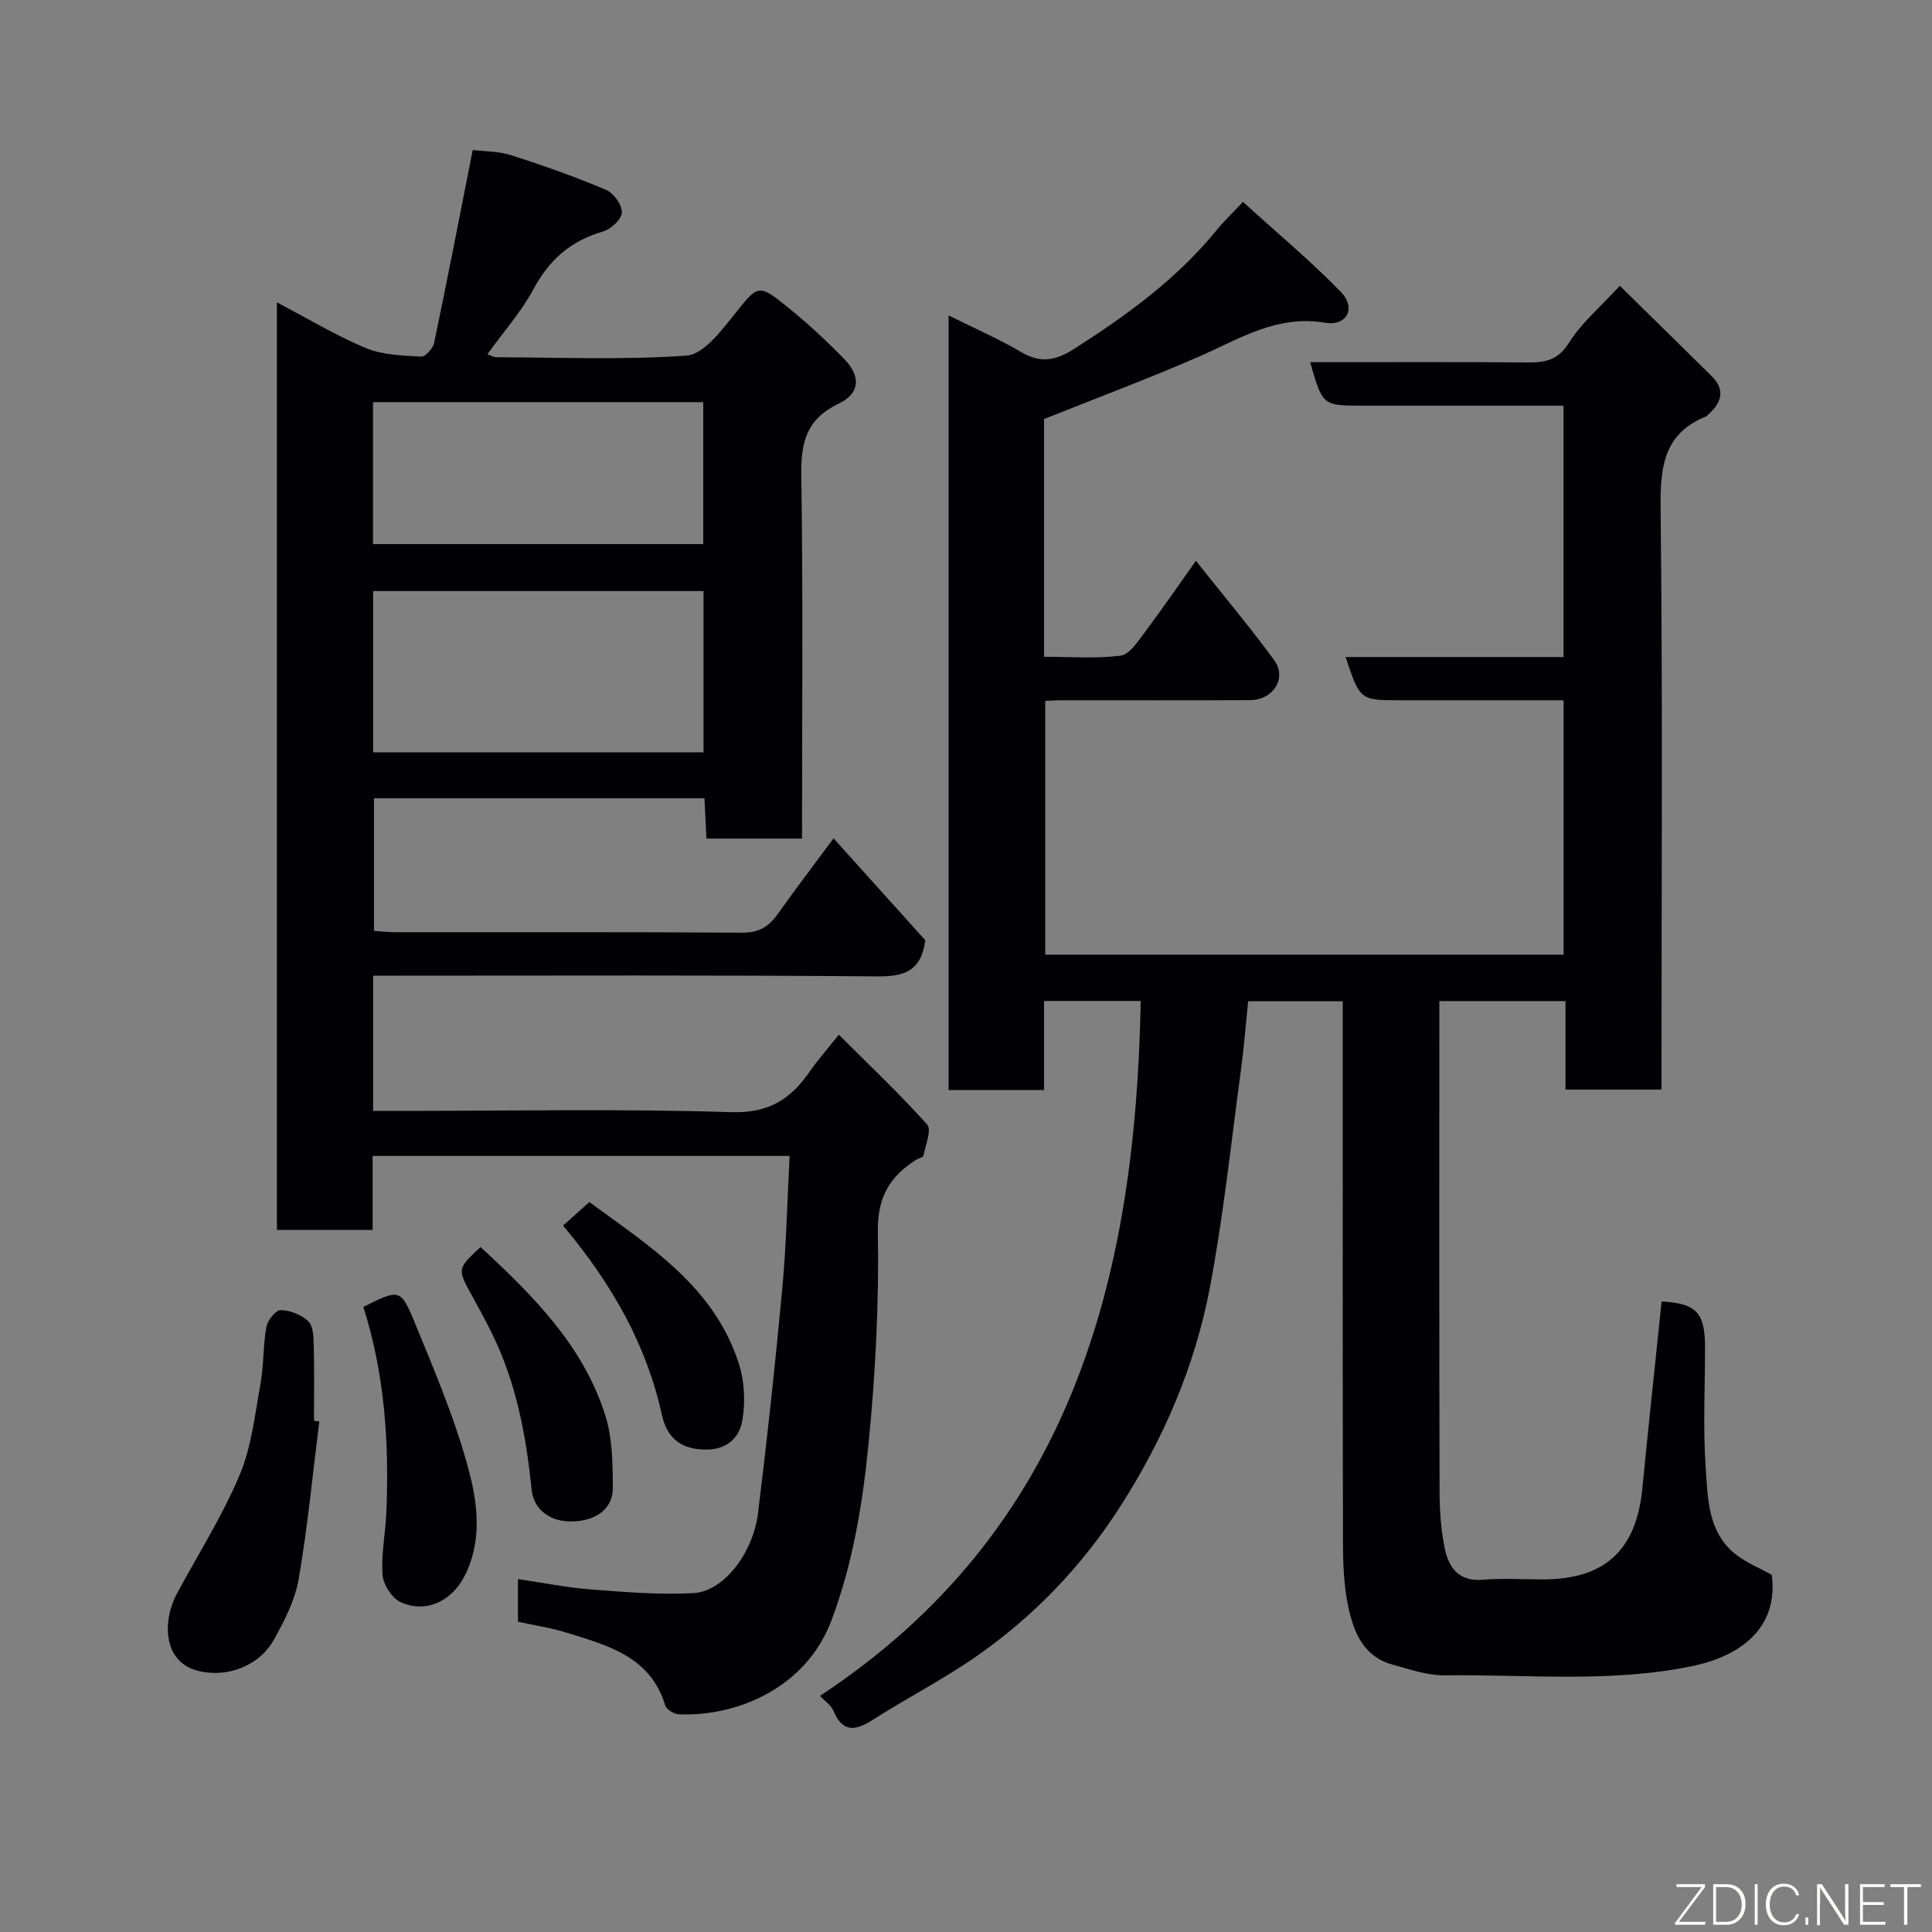 <svg enable-background="new 0 0 400 400" viewBox="0 0 400 400" xmlns="http://www.w3.org/2000/svg"><rect x="0" y="0" width="400" height="400" fill="#808080" stroke="none"/><path d="m366.82 326.04c1.36 10.13-5.29 16.61-16.56 18.93-16.91 3.48-34.04 1.68-51.08 1.89-3.66.04-7.38-1.25-10.98-2.26-5.88-1.63-7.92-6.66-9.03-11.81-.93-4.31-1.11-8.84-1.12-13.27-.08-35.5-.05-71-.05-106.5 0-1.81 0-3.61 0-5.72-6.73 0-13.12 0-19.59 0-.48 4.7-.82 9.28-1.43 13.81-2.07 15.23-3.65 30.55-6.52 45.63-3.07 16.1-9.53 31.08-18.39 44.96-7.89 12.36-17.84 22.79-29.81 31.15-6.93 4.84-14.52 8.72-21.65 13.28-3.69 2.36-6.26 2.47-8.1-2.02-.41-1.01-1.53-1.72-2.73-3 51.85-34.19 65.34-85.94 66.39-143.87-6.92 0-13.19 0-20.01 0v18.45c-6.81 0-13.08 0-19.76 0 0-53.04 0-106.23 0-160.38 5.33 2.65 10.39 4.85 15.11 7.63 3.95 2.32 7.09 1.69 10.75-.63 10.97-6.98 21.4-14.55 29.68-24.73 1.36-1.67 2.94-3.16 5.4-5.78 6.95 6.32 13.92 12.12 20.22 18.58 3.28 3.37 1.36 7.2-3.27 6.43-10.03-1.67-17.77 3.42-26.18 7.08-10.44 4.54-21.11 8.54-31.95 12.87v49.22c5.35 0 10.67.42 15.85-.23 1.83-.23 3.54-2.91 4.94-4.76 3.44-4.56 6.66-9.28 10.65-14.88 5.74 7.23 11.2 13.72 16.19 20.55 2.73 3.72-.16 8.28-5.01 8.3-13.17.07-26.33.02-39.5.03-.83 0-1.66.07-2.88.13v52.53h107.33c0-17.36 0-34.63 0-52.66-3.5 0-7.09 0-10.67 0-7.67 0-15.33 0-23 0-8.49 0-8.49 0-11.47-8.96h45.11c0-17.45 0-34.5 0-52.04-13.97 0-27.76 0-41.54 0-8.33 0-8.33 0-10.91-9 15.07 0 30.03-.08 44.98.05 3.68.03 6.33-.43 8.61-4.08 2.57-4.11 6.49-7.38 10.52-11.79 6.44 6.33 12.74 12.48 18.99 18.67 2.96 2.92 2.07 5.57-.72 8.02-.13.11-.22.28-.37.34-8.82 3.55-9.55 10.48-9.45 19.01.44 38.16.19 76.33.19 114.5v5.88c-6.55 0-12.93 0-19.88 0 0-5.95 0-12.01 0-18.33-8.81 0-17.08 0-26.12 0v5.18c0 32.17-.04 64.33.05 96.5.01 3.93.29 7.93 1.1 11.76.82 3.9 2.92 6.79 7.82 6.37 4.14-.35 8.33-.07 12.49-.07 12.77-.01 19.31-6.03 20.56-18.75 1.27-12.93 2.66-25.84 4-38.8 7.16.42 8.99 2.22 8.99 9.55 0 8.33-.44 16.7.14 24.99.45 6.38.45 13.37 6.32 17.91 2.14 1.66 4.75 2.71 7.35 4.14z" fill="#010103"/><path d="m77.25 202v28h5.61c22.83 0 45.67-.47 68.48.26 7.77.25 12.33-2.64 16.28-8.38 1.58-2.29 3.44-4.38 6.05-7.66 6.38 6.38 12.6 12.25 18.29 18.61.96 1.07-.33 4.24-.77 6.4-.08.41-1.09.61-1.63.96-5.44 3.5-7.94 7.79-7.81 14.94.26 14.52-.48 29.12-1.91 43.58-1.22 12.44-3.21 24.81-7.68 36.74-5.28 14.07-19.64 19.98-31.58 19.48-1.01-.04-2.59-.99-2.85-1.84-3.04-10.07-11.79-12.38-20.24-15.01-3.36-1.05-6.88-1.58-10.25-2.32 0-3.05 0-5.67 0-8.83 5.23.77 10.16 1.77 15.13 2.15 7.08.54 14.22 1.15 21.28.75 6.13-.35 12.26-8.22 13.29-16.54 1.91-15.46 3.58-30.95 5.02-46.46.84-9.02 1.02-18.11 1.52-27.51-29.19 0-57.57 0-86.33 0v15.33c-6.75 0-13.13 0-19.82 0 0-63.75 0-127.49 0-192.05 6.33 3.32 12.17 6.85 18.4 9.46 3.48 1.45 7.59 1.54 11.45 1.78.86.05 2.45-1.68 2.69-2.8 2.74-13.08 5.28-26.2 8-39.98 2.35.29 5.31.23 7.98 1.08 6.64 2.12 13.24 4.47 19.66 7.18 1.56.66 3.31 3.13 3.24 4.69-.07 1.41-2.28 3.46-3.93 3.93-6.63 1.91-11.11 5.83-14.38 11.94-2.52 4.7-6.17 8.79-9.53 13.45.7.26 1.24.63 1.79.63 13.16.04 26.37.6 39.46-.34 3.39-.24 6.92-4.82 9.54-8.09 5.28-6.6 5.15-6.94 11.36-1.95 4.11 3.31 8 6.93 11.69 10.71 3.52 3.61 3.35 7.14-1.1 9.27-6.61 3.16-7.86 7.92-7.75 14.72.38 24.98.15 49.97.15 75.34-6.57 0-12.96 0-19.79 0-.13-2.65-.26-5.38-.41-8.35-22.84 0-45.44 0-68.42 0v27.46c1.36.09 2.8.26 4.24.27 24 .02 47.99-.06 71.98.1 3.44.02 5.52-1.24 7.38-3.87 3.58-5.06 7.35-9.99 11.55-15.66 6.62 7.36 12.97 14.41 18.99 21.1-.87 6.57-4.54 7.53-10.05 7.48-32.86-.29-65.69-.15-98.52-.15-1.8 0-3.6 0-5.75 0zm68.41-46.24c0-11.39 0-22.43 0-33.39-23.04 0-45.74 0-68.41 0v33.39zm-68.43-43.11h68.37c0-10.07 0-19.78 0-29.39-22.98 0-45.57 0-68.37 0z" fill="#010103"/><path d="m66.11 294.29c-1.37 10.88-2.41 21.83-4.27 32.63-.75 4.37-2.94 8.63-5.14 12.57-3.09 5.53-9.85 7.99-15.85 6.4-7.12-1.88-7.28-10.29-4.19-16.01 4.39-8.13 9.38-16.01 12.95-24.48 2.48-5.88 3.17-12.56 4.33-18.94.7-3.86.51-7.88 1.21-11.74.25-1.37 1.97-3.51 2.97-3.48 1.97.06 4.33.96 5.72 2.33 1.05 1.04 1.08 3.35 1.12 5.11.13 5.15.05 10.32.05 15.47.36.04.73.09 1.1.14z" fill="#010103"/><path d="m75.23 270.59c7.32-3.68 7.72-3.85 10.52 2.95 4.25 10.35 8.69 20.75 11.48 31.53 1.75 6.76 2.51 14.41-1.09 21.31-2.77 5.29-8.1 7.67-13.22 5.31-1.79-.82-3.57-3.62-3.72-5.64-.31-4.22.6-8.51.78-12.79.61-14.37-.28-28.6-4.75-42.67z" fill="#010103"/><path d="m99.5 258.19c10.79 9.98 21.22 20.34 25.8 34.78 1.5 4.73 1.56 10.04 1.58 15.09.02 4.36-3.55 6.88-8.54 6.94-4.49.05-7.85-2.43-8.28-6.63-1.12-11.1-3.15-21.94-8.09-32.06-1.28-2.63-2.68-5.2-4.09-7.76-3.25-5.85-3.27-5.84 1.62-10.36z" fill="#010103"/><path d="m116.58 253.75c1.84-1.65 3.43-3.08 5.43-4.88 12.42 9.12 25.88 17.49 30.98 33.53 1.15 3.62 1.35 7.89.71 11.65-.61 3.6-3.14 6.13-7.72 6.07-5.2-.07-7.93-2.57-8.95-7.22-3.23-14.66-10.44-27.21-20.45-39.15z" fill="#010103"/><g fill="#fbfcfa"><path d="m346.9 398 5.4-7.3h-5.2v-.6h5.9v.6l-5.4 7.2h5.5l-.1.6h-6.2v-.5z"/><path d="m354.7 390.1h2.8c2.3 0 3.9 1.6 3.9 4.1s-1.6 4.3-3.9 4.3h-2.8zm.6 7.8h2c2.2 0 3.3-1.6 3.3-3.6 0-1.8-1-3.6-3.3-3.6h-2z"/><path d="m363.9 390.1v8.4h-.6v-8.4h1.6z"/><path d="m372.5 396.3c-.4 1.3-1.4 2.3-3.2 2.3-2.4 0-3.7-1.9-3.7-4.3 0-2.3 1.2-4.3 3.7-4.3 1.8 0 2.9 1 3.2 2.4h-.6c-.4-1.1-1.1-1.8-2.5-1.8-2.1 0-3 1.9-3 3.7s.9 3.7 3 3.7c1.4 0 2.1-.7 2.5-1.7z"/><path d="m373.8 398.5v-1.5h.6v1.5z"/><path d="m376.2 398.5v-8.4h1c1.3 2 4.4 6.7 4.9 7.6-.1-1.2-.1-2.4-.1-3.8v-3.8h.7v8.4h-.9c-1.2-1.9-4.4-6.8-5-7.7.1 1.1 0 2.3 0 3.9v3.9h-.6z"/><path d="m390 394.4h-4.3v3.5h4.7l-.1.6h-5.2v-8.4h5.1v.6h-4.5v3.1h4.3z"/><path d="m394.2 390.7h-2.8v-.6h6.3v.6h-2.8v7.8h-.7z"/></g></svg>